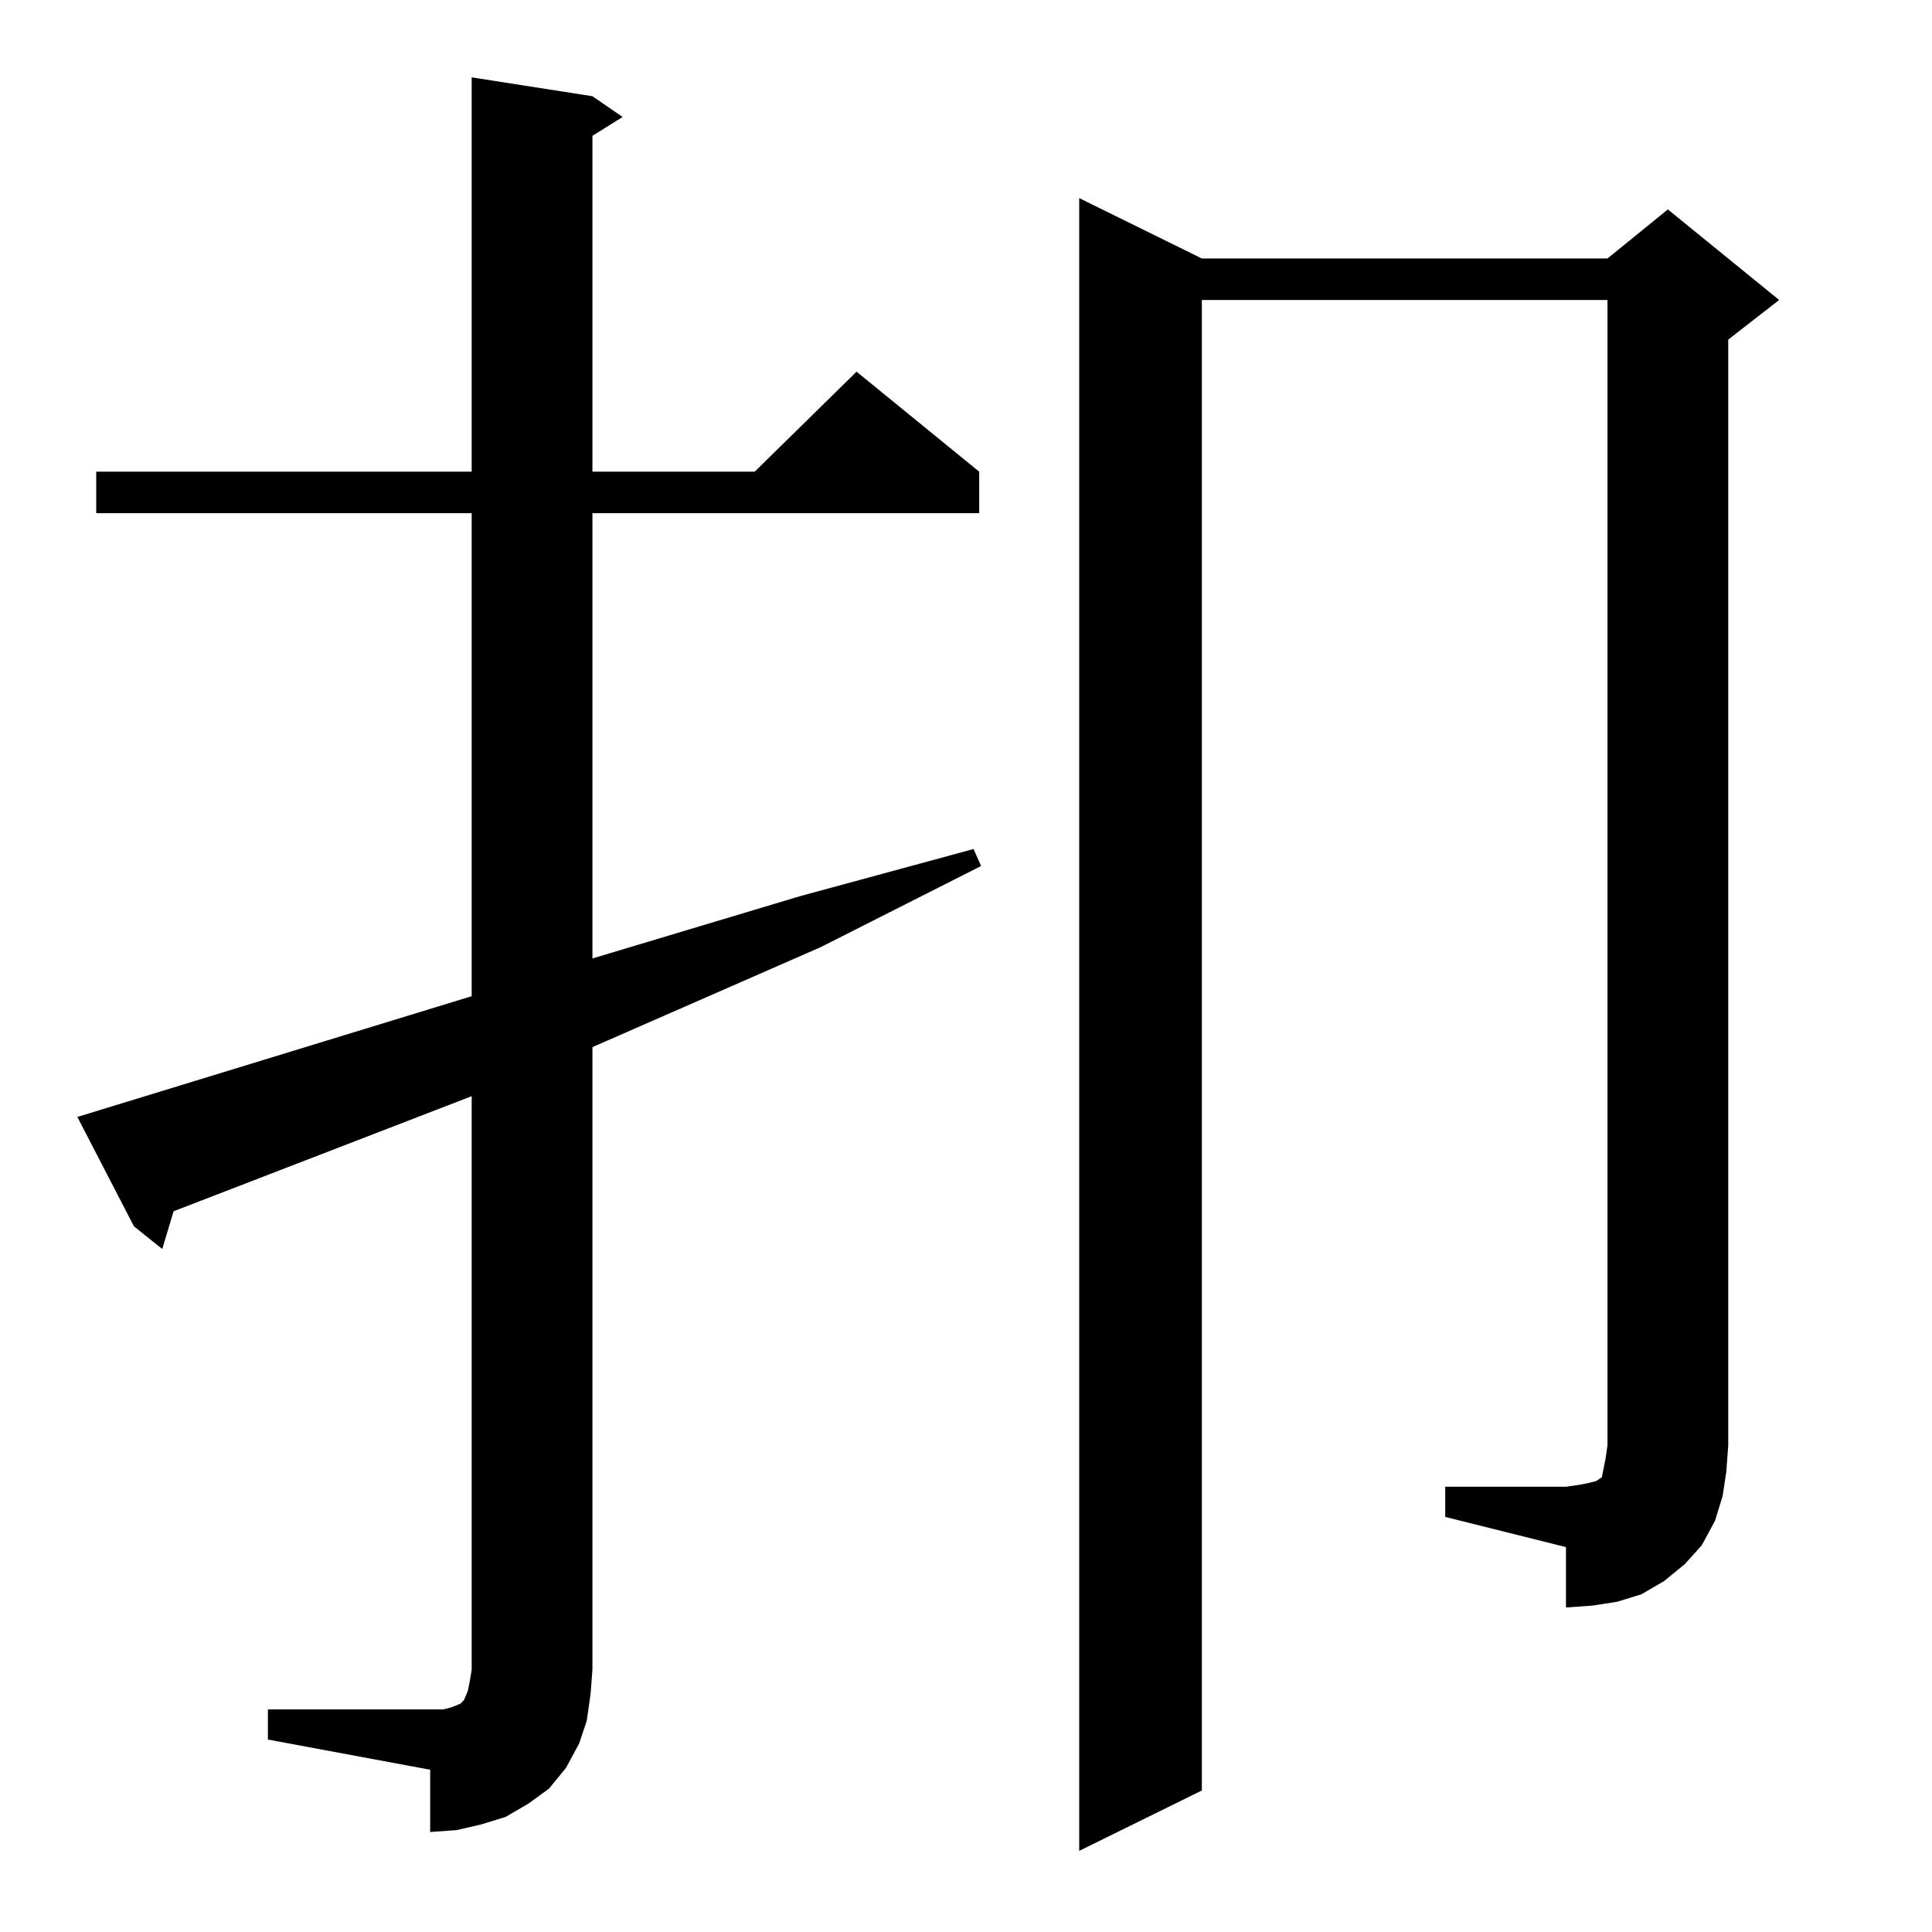 <?xml version="1.0" standalone="no"?>
<!DOCTYPE svg PUBLIC "-//W3C//DTD SVG 1.1//EN" "http://www.w3.org/Graphics/SVG/1.1/DTD/svg11.dtd" >
<svg xmlns="http://www.w3.org/2000/svg" xmlns:xlink="http://www.w3.org/1999/xlink" version="1.1" viewBox="0 -144 1024 1024">
  <g transform="matrix(1 0 0 -1 0 880)">
   <path fill="currentColor"
d="M142 118h86h7l4 1l5 2l2 2l2 5l1 5l1 6v304l-158 -61l-6 -20l-15 12l-30 58l209 64v256h-199v22h199v209l64 -10l16 -11l-16 -10v-178h86l54 53l65 -53v-22h-205v-236l110 33l92 25l4 -9l-85 -43l-121 -53v-330l-1 -13l-2 -14l-4 -12l-7 -13l-9 -11l-11 -8l-12 -7l-13 -4
l-13 -3l-14 -1v33l-86 16v16zM766 236h64l7 1l5 1l4 1l3 2l1 5l1 5l1 7v607h-215v-790l-65 -32v876l65 -32h215l32 26l59 -48l-27 -21v-586l-1 -14l-2 -13l-4 -13l-7 -13l-9 -10l-11 -9l-12 -7l-13 -4l-13 -2l-14 -1v32l-64 16v16z" />
  </g>

</svg>
